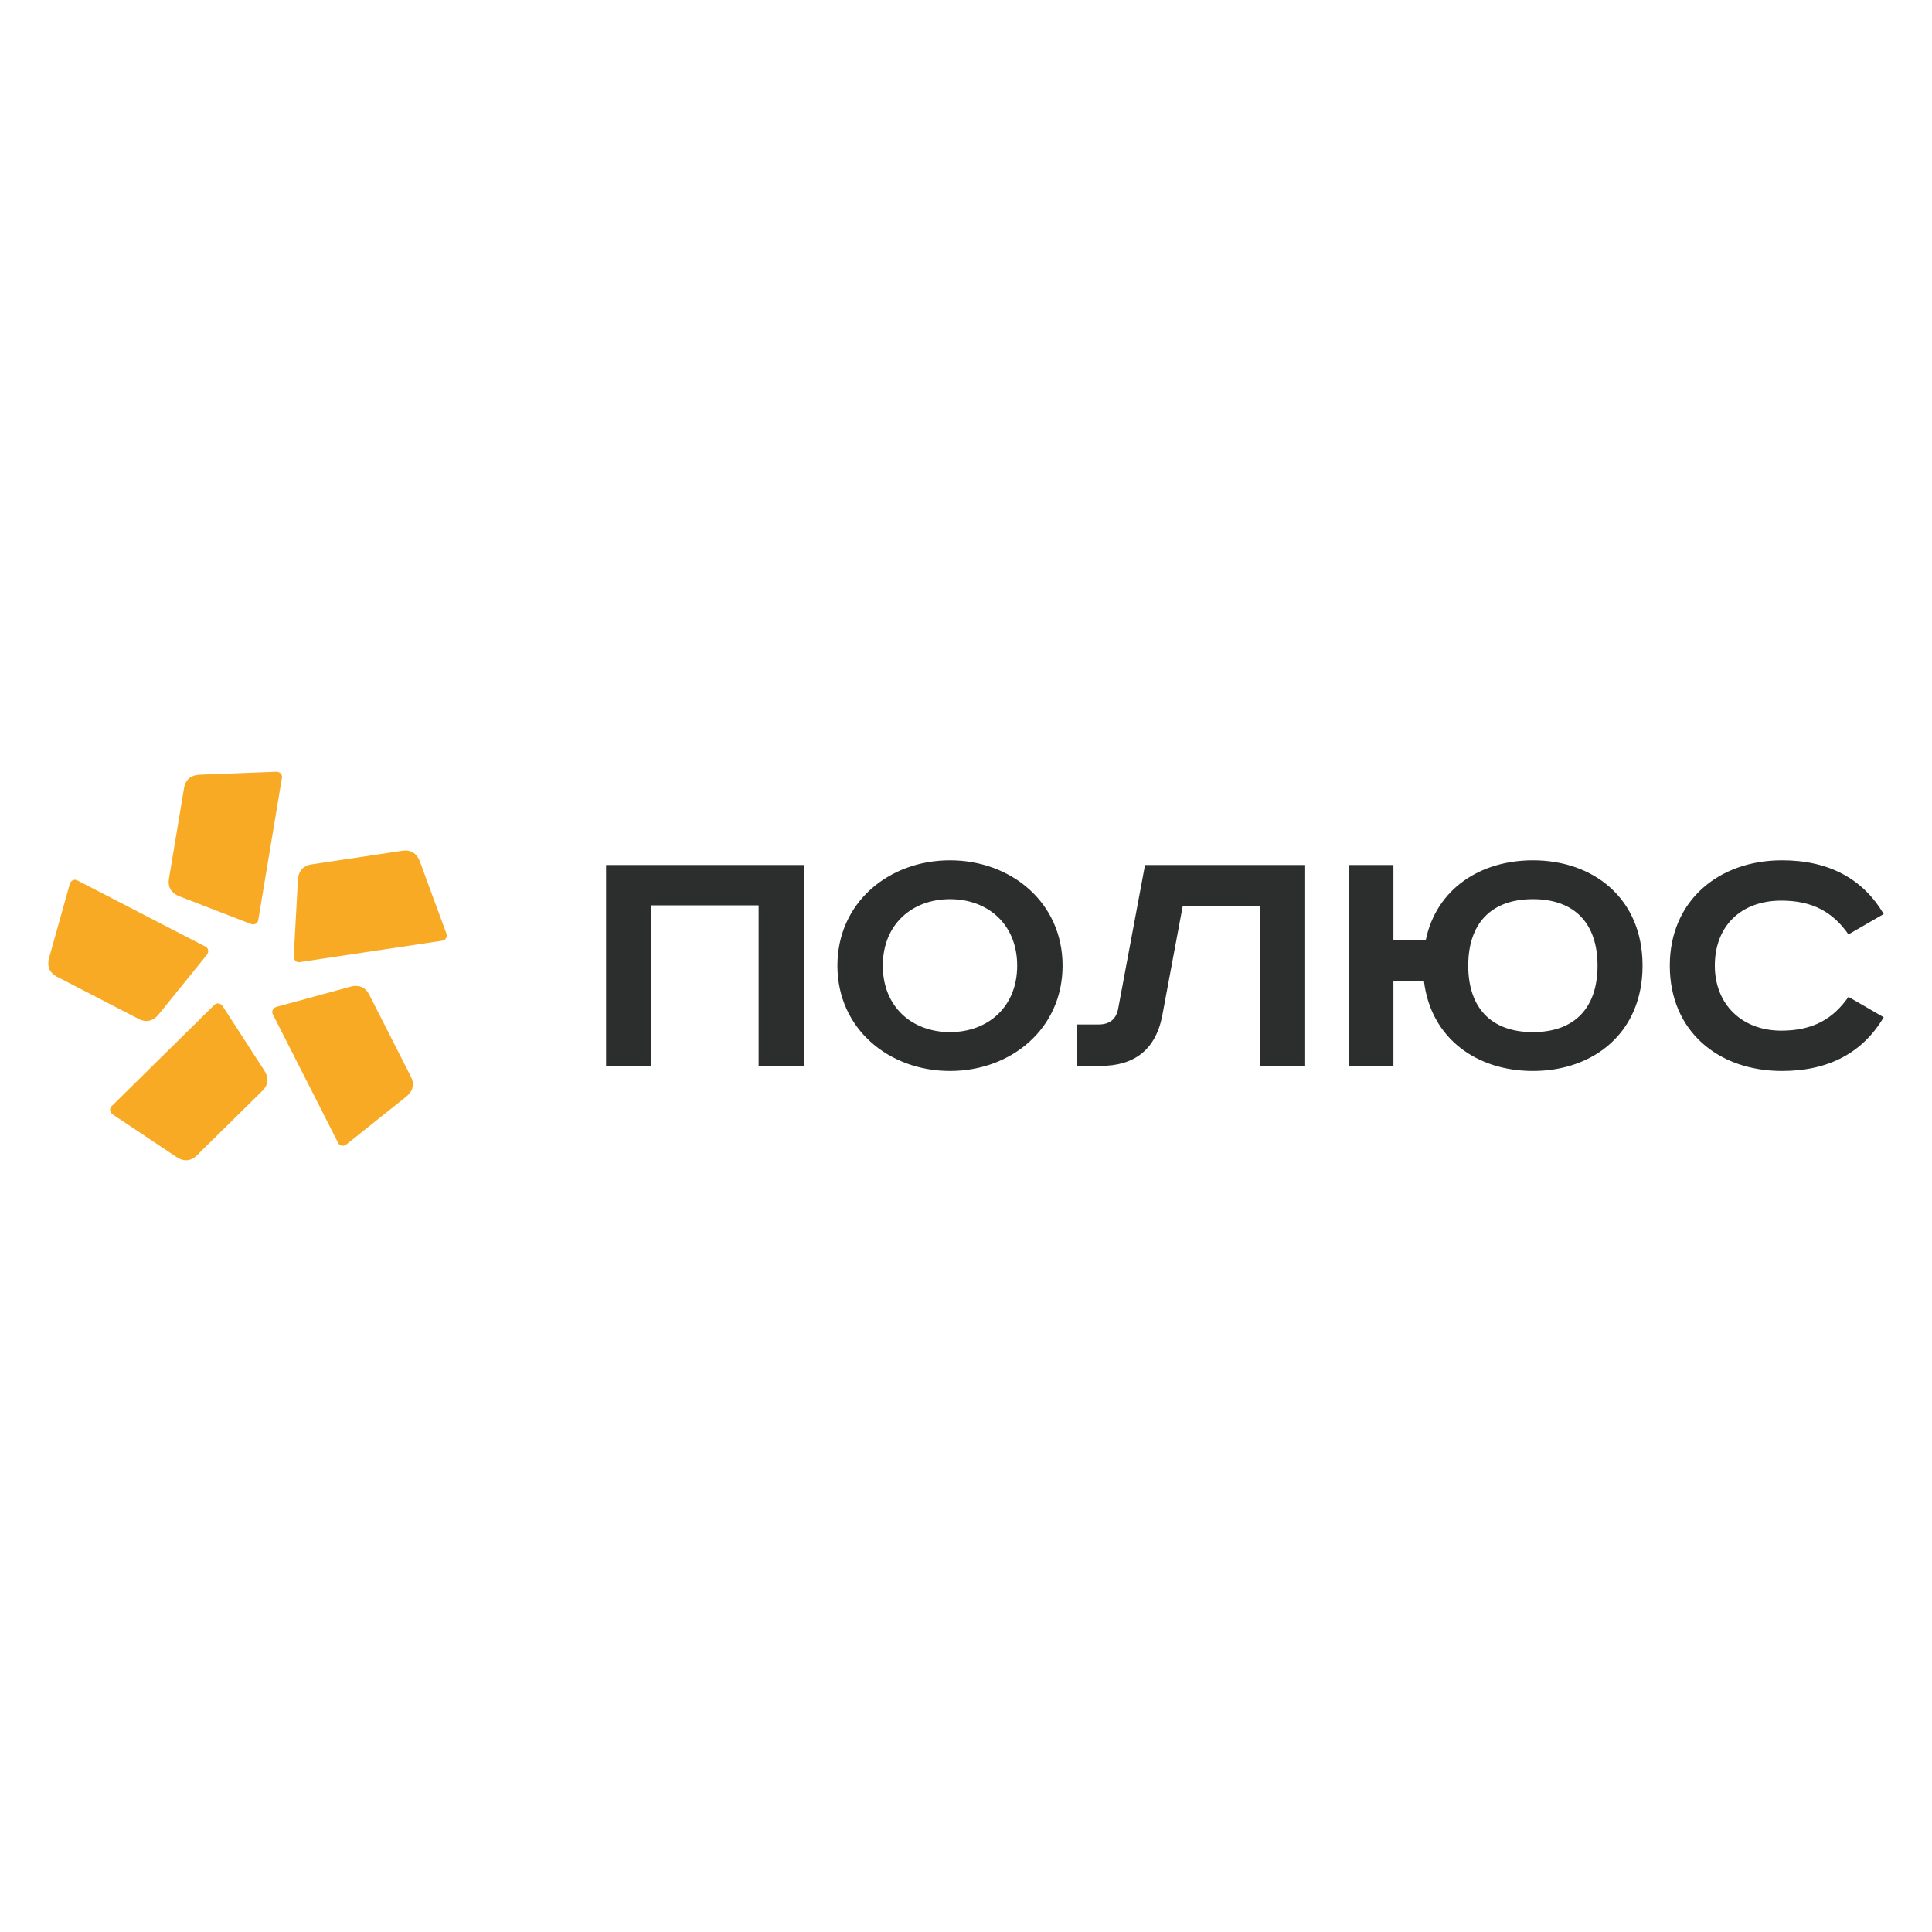 <svg width="200" height="200" viewBox="0 0 200 200" fill="none" xmlns="http://www.w3.org/2000/svg">
<path d="M62.74 89.549V110.339H67.402V93.722H78.531V110.339H83.23V89.549H62.74ZM91.388 99.963C91.388 95.677 94.433 93.082 98.343 93.082C102.254 93.082 105.298 95.677 105.298 99.963C105.298 104.248 102.254 106.843 98.343 106.843C94.433 106.843 91.388 104.248 91.388 99.963ZM109.997 99.963C109.997 93.421 104.659 89.059 98.343 89.059C92.028 89.059 86.689 93.421 86.689 99.963C86.689 106.505 92.028 110.866 98.343 110.866C104.659 110.866 109.997 106.504 109.997 99.963ZM118.532 89.549L115.749 104.436C115.524 105.564 114.809 106.053 113.719 106.053H111.464V110.339H113.944C117.366 110.339 119.659 108.722 120.336 105.038L122.442 93.758H130.411V110.338H135.111V89.548L118.532 89.549ZM139.622 89.549V110.339H144.247V101.542H147.405C148.118 107.519 152.893 110.866 158.683 110.866C164.961 110.866 170.037 106.918 170.037 99.963C170.037 93.007 164.962 89.059 158.683 89.059C153.233 89.059 148.683 92.03 147.592 97.331H144.247V89.549L139.622 89.549ZM151.992 99.963C151.992 95.677 154.286 93.082 158.684 93.082C163.083 93.082 165.376 95.677 165.376 99.963C165.376 104.248 163.083 106.843 158.684 106.843C154.286 106.843 151.992 104.248 151.992 99.963ZM195 94.624C192.858 90.977 189.325 89.059 184.475 89.059C177.932 89.059 172.857 93.233 172.857 99.963C172.857 106.692 177.82 110.866 184.475 110.866C189.325 110.866 192.859 108.948 195 105.302L191.354 103.196C189.775 105.452 187.708 106.692 184.399 106.692C180.339 106.692 177.519 103.985 177.519 99.963C177.519 95.865 180.226 93.234 184.399 93.234C187.708 93.234 189.775 94.474 191.354 96.73L195 94.625" fill="#2B2E2D"/>
<path d="M29.189 80.501L26.732 95.266C26.674 95.617 26.295 95.775 25.965 95.647L18.58 92.794C17.665 92.44 17.36 91.754 17.485 90.995L19.058 81.546C19.185 80.789 19.696 80.238 20.676 80.2L28.587 79.892C28.942 79.879 29.248 80.151 29.189 80.501ZM7.987 91.132L21.284 98.002C21.6 98.165 21.635 98.574 21.411 98.849L16.428 105.002C15.811 105.764 15.064 105.844 14.381 105.491L5.871 101.095C5.189 100.741 4.822 100.086 5.086 99.141L7.222 91.517C7.318 91.175 7.671 90.968 7.987 91.132ZM11.544 114.522L22.202 104.014C22.456 103.764 22.855 103.858 23.048 104.156L27.35 110.801C27.883 111.625 27.727 112.36 27.18 112.9L20.359 119.625C19.812 120.164 19.075 120.309 18.259 119.765L11.674 115.368C11.379 115.172 11.292 114.772 11.544 114.522ZM35.015 118.334L28.236 104.989C28.075 104.672 28.285 104.321 28.627 104.228L36.265 102.145C37.211 101.887 37.865 102.258 38.213 102.944L42.55 111.484C42.898 112.169 42.813 112.915 42.047 113.528L35.86 118.468C35.582 118.689 35.175 118.651 35.015 118.334ZM45.808 97.379L31.006 99.602C30.655 99.654 30.388 99.344 30.407 98.99L30.841 91.084C30.895 90.105 31.453 89.602 32.213 89.488L41.685 88.067C42.445 87.952 43.127 88.269 43.466 89.188L46.202 96.618C46.324 96.951 46.16 97.327 45.808 97.379Z" fill="#F9AA24"/>
</svg>
